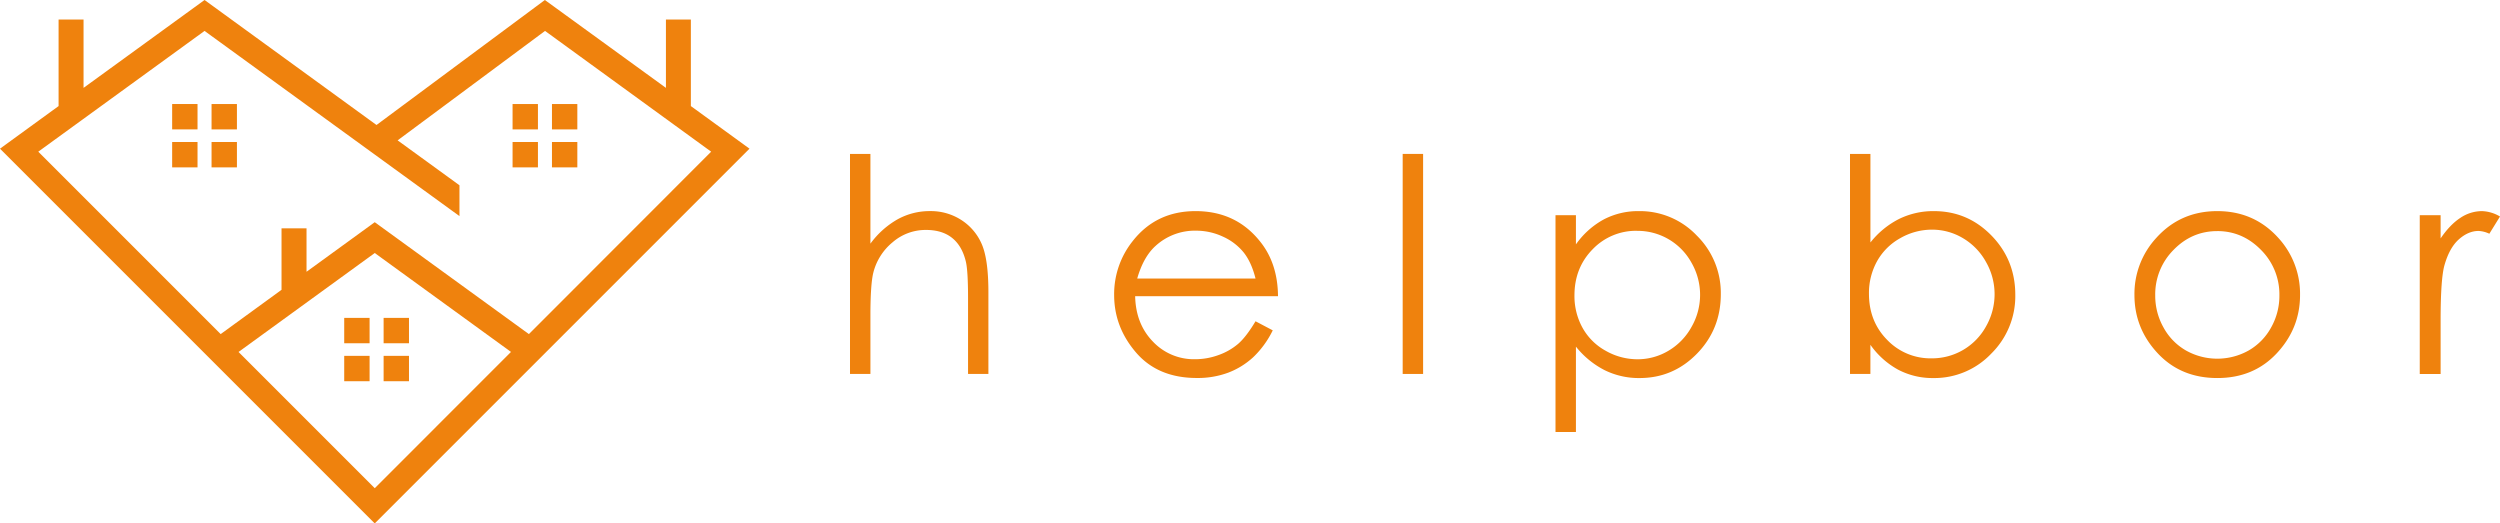 <svg id="Ebene_1" data-name="Ebene 1" xmlns="http://www.w3.org/2000/svg" viewBox="0 0 1536.24 321.64"><defs><style>.cls-1{fill:#ef820d;}</style></defs><path class="cls-1" d="M522.32,94.58h12.55v55.14a53.26,53.26,0,0,1,16.77-15,40.77,40.77,0,0,1,19.81-5,34.57,34.57,0,0,1,19.42,5.56,33.2,33.2,0,0,1,12.5,14.93q4,9.38,4,29.36v50.21H594.86V183.26q0-16.86-1.35-22.51-2.32-9.67-8.47-14.57t-16.1-4.88a30.92,30.92,0,0,0-20.39,7.53,35.26,35.26,0,0,0-11.88,18.65q-1.8,7.17-1.8,26.54v35.77H522.32Z"/><path class="cls-1" d="M771.52,197.42,782.1,203a57.7,57.7,0,0,1-12,16.5A47.72,47.72,0,0,1,754.73,229a53.56,53.56,0,0,1-19.29,3.27q-23.88,0-37.34-15.64t-13.46-35.37A52.14,52.14,0,0,1,696,148.2q14.44-18.47,38.68-18.47,24.94,0,39.84,18.92Q785.15,162,785.33,182H697.55q.36,17,10.87,27.87a34.65,34.65,0,0,0,25.94,10.87,41.87,41.87,0,0,0,14.5-2.59,38.2,38.2,0,0,0,12-6.88Q765.78,207,771.52,197.42Zm0-26.27q-2.5-10-7.31-16.05a34.72,34.72,0,0,0-12.71-9.68,38.87,38.87,0,0,0-16.6-3.67A35.74,35.74,0,0,0,710.21,151q-7.55,6.72-11.4,20.17Z"/><path class="cls-1" d="M861.94,94.58h12.55V229.79H861.94Z"/><path class="cls-1" d="M955.85,132.24H968.4v17.93a50.48,50.48,0,0,1,17.11-15.33,45.44,45.44,0,0,1,21.58-5.11,48.16,48.16,0,0,1,35.56,15,49.45,49.45,0,0,1,14.78,36.05q0,21.51-14.64,36.53t-35.34,15a47.43,47.43,0,0,1-21.4-4.84A54,54,0,0,1,968.4,213v52.45H955.85Zm50.21,9.59a36.89,36.89,0,0,0-27.42,11.38q-11.13,11.37-11.14,28.3a40.17,40.17,0,0,0,5,20,36.22,36.22,0,0,0,14.22,14.06,39.4,39.4,0,0,0,19.55,5.2,36.9,36.9,0,0,0,19-5.24,38.46,38.46,0,0,0,14.17-14.65,39.55,39.55,0,0,0,0-39.4,37.79,37.79,0,0,0-33.41-19.62Z"/><path class="cls-1" d="M1136.82,229.79V94.58h12.55V149A53,53,0,0,1,1167,134.53a47.8,47.8,0,0,1,21.4-4.8q20.7,0,35.34,15t14.65,36.45a49.55,49.55,0,0,1-14.79,36.13,48.15,48.15,0,0,1-35.55,15,45.45,45.45,0,0,1-21.59-5.11,50.48,50.48,0,0,1-17.11-15.33v17.93ZM1187,220.2a37.81,37.81,0,0,0,33.41-19.64,39.82,39.82,0,0,0,0-39.54,38.49,38.49,0,0,0-14.17-14.66,36.9,36.9,0,0,0-19-5.24,39.13,39.13,0,0,0-19.55,5.24,36.63,36.63,0,0,0-14.22,14.12,40.28,40.28,0,0,0-5,20q0,17,11.14,28.33A36.86,36.86,0,0,0,1187,220.2Z"/><path class="cls-1" d="M1362.53,129.73q22.54,0,37.37,16.32a50.77,50.77,0,0,1,13.47,35.24q0,20.43-14.24,35.73t-36.6,15.28q-22.46,0-36.69-15.28t-14.23-35.73a50.66,50.66,0,0,1,13.47-35.15Q1339.9,129.73,1362.53,129.73Zm0,12.28q-15.66,0-26.91,11.57a38.69,38.69,0,0,0-11.24,28,39.67,39.67,0,0,0,5.13,19.73,36.24,36.24,0,0,0,13.85,14.12,39.37,39.37,0,0,0,38.33,0,36.33,36.33,0,0,0,13.86-14.12,39.67,39.67,0,0,0,5.13-19.73,38.61,38.61,0,0,0-11.29-28Q1378.05,142,1362.49,142Z"/><path class="cls-1" d="M1486.93,132.24h12.82V146.5q5.73-8.43,12.1-12.6a23.89,23.89,0,0,1,13.27-4.17,22.93,22.93,0,0,1,11.12,3.32l-6.55,10.58a17.35,17.35,0,0,0-6.63-1.71q-6.29,0-12.1,5.16t-8.88,16q-2.32,8.34-2.33,33.72v33h-12.82Z"/><rect class="cls-1" x="105.79" y="63.92" width="15.59" height="15.59"/><rect class="cls-1" x="130" y="63.93" width="15.59" height="15.59"/><rect class="cls-1" x="105.79" y="87.26" width="15.59" height="15.59"/><rect class="cls-1" x="130" y="87.26" width="15.59" height="15.59"/><rect class="cls-1" x="314.97" y="63.93" width="15.59" height="15.59"/><rect class="cls-1" x="339.18" y="63.93" width="15.59" height="15.59"/><rect class="cls-1" x="314.97" y="87.26" width="15.59" height="15.59"/><rect class="cls-1" x="339.18" y="87.26" width="15.59" height="15.59"/><path class="cls-1" d="M424.53,65.18V12H409.21v42L334.82,0,231.36,76.81,125.69,0l-74.35,54V12H36V65.18L0,91.36,230.28,321.64,460.56,91.36ZM230.28,300l-83.71-83.71,83.71-60.81L314,216.26Zm0-163.46L188.36,167V140.31H173v37.78L135.6,205.3,23.52,93.21,125.69,19,282.34,132.79V113.85l-38-27.6L334.92,19,437,93.21,325,205.3Z"/><rect class="cls-1" x="211.52" y="195.34" width="15.59" height="15.59"/><rect class="cls-1" x="235.73" y="195.34" width="15.59" height="15.59"/><rect class="cls-1" x="211.52" y="218.67" width="15.59" height="15.59"/><rect class="cls-1" x="235.73" y="218.67" width="15.59" height="15.59"/></svg>